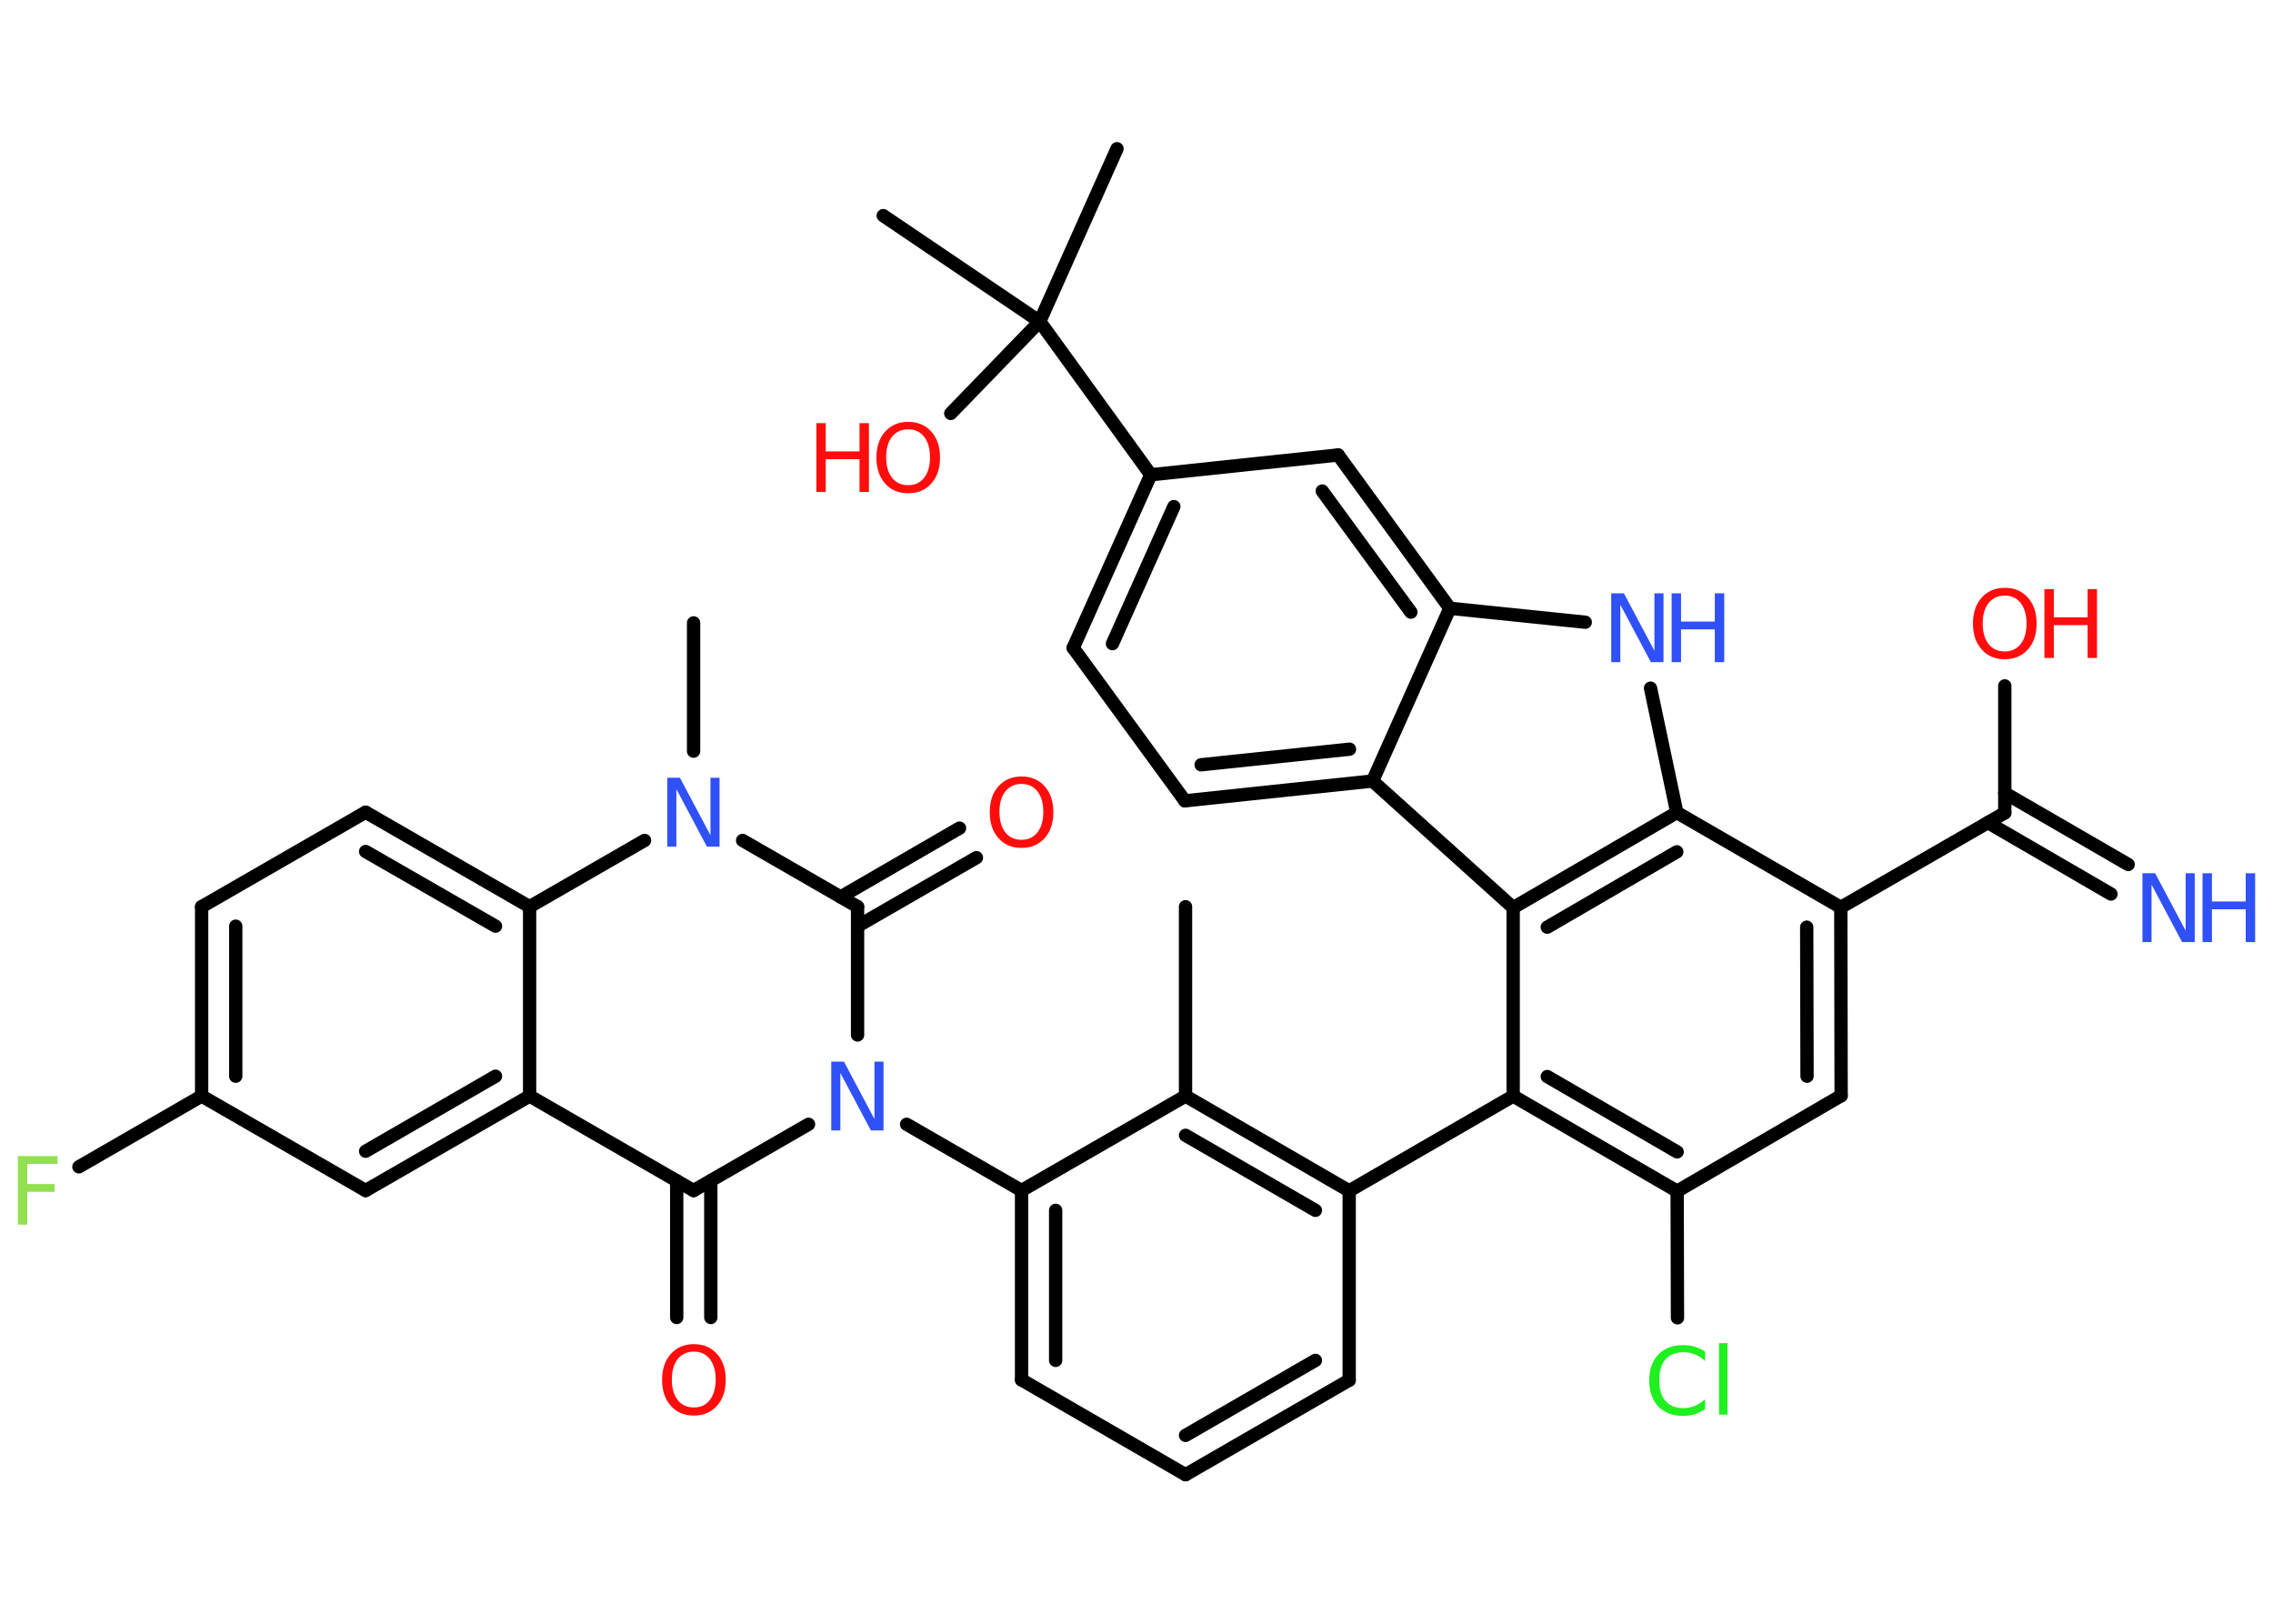 <?xml version='1.0' encoding='UTF-8'?>
<!DOCTYPE svg PUBLIC "-//W3C//DTD SVG 1.1//EN" "http://www.w3.org/Graphics/SVG/1.1/DTD/svg11.dtd">
<svg version='1.2' xmlns='http://www.w3.org/2000/svg' xmlns:xlink='http://www.w3.org/1999/xlink' width='70.0mm' height='50.0mm' viewBox='0 0 70.0 50.0'>
  <desc>Generated by the Chemistry Development Kit (http://github.com/cdk)</desc>
  <g stroke-linecap='round' stroke-linejoin='round' stroke='#000000' stroke-width='.41' fill='#FF0D0D'>
    <rect x='.0' y='.0' width='70.0' height='50.0' fill='#FFFFFF' stroke='none'/>
    <g id='mol1' class='mol'>
      <line id='mol1bnd1' class='bond' x1='36.51' y1='27.92' x2='36.51' y2='33.75'/>
      <g id='mol1bnd2' class='bond'>
        <line x1='41.55' y1='36.67' x2='36.51' y2='33.75'/>
        <line x1='40.51' y1='37.27' x2='36.51' y2='34.96'/>
      </g>
      <line id='mol1bnd3' class='bond' x1='41.55' y1='36.67' x2='46.6' y2='33.75'/>
      <g id='mol1bnd4' class='bond'>
        <line x1='46.6' y1='33.75' x2='51.65' y2='36.68'/>
        <line x1='47.65' y1='33.15' x2='51.65' y2='35.47'/>
      </g>
      <line id='mol1bnd5' class='bond' x1='51.65' y1='36.68' x2='51.66' y2='40.58'/>
      <line id='mol1bnd6' class='bond' x1='51.65' y1='36.68' x2='56.7' y2='33.74'/>
      <g id='mol1bnd7' class='bond'>
        <line x1='56.7' y1='33.74' x2='56.69' y2='27.94'/>
        <line x1='55.65' y1='33.14' x2='55.64' y2='28.55'/>
      </g>
      <line id='mol1bnd8' class='bond' x1='56.69' y1='27.94' x2='61.74' y2='25.03'/>
      <g id='mol1bnd9' class='bond'>
        <line x1='61.74' y1='24.42' x2='65.54' y2='26.62'/>
        <line x1='61.22' y1='25.33' x2='65.01' y2='27.53'/>
      </g>
      <line id='mol1bnd10' class='bond' x1='61.74' y1='25.03' x2='61.74' y2='21.12'/>
      <line id='mol1bnd11' class='bond' x1='56.69' y1='27.94' x2='51.64' y2='25.02'/>
      <line id='mol1bnd12' class='bond' x1='51.64' y1='25.02' x2='50.83' y2='21.19'/>
      <line id='mol1bnd13' class='bond' x1='48.82' y1='19.16' x2='44.65' y2='18.73'/>
      <g id='mol1bnd14' class='bond'>
        <line x1='44.65' y1='18.73' x2='41.21' y2='14.01'/>
        <line x1='43.45' y1='18.85' x2='40.72' y2='15.12'/>
      </g>
      <line id='mol1bnd15' class='bond' x1='41.21' y1='14.01' x2='35.44' y2='14.62'/>
      <line id='mol1bnd16' class='bond' x1='35.44' y1='14.62' x2='32.02' y2='9.9'/>
      <line id='mol1bnd17' class='bond' x1='32.02' y1='9.9' x2='34.4' y2='4.58'/>
      <line id='mol1bnd18' class='bond' x1='32.02' y1='9.9' x2='27.2' y2='6.64'/>
      <line id='mol1bnd19' class='bond' x1='32.02' y1='9.9' x2='29.28' y2='12.73'/>
      <g id='mol1bnd20' class='bond'>
        <line x1='35.44' y1='14.62' x2='33.05' y2='19.95'/>
        <line x1='36.15' y1='15.6' x2='34.26' y2='19.82'/>
      </g>
      <line id='mol1bnd21' class='bond' x1='33.05' y1='19.95' x2='36.49' y2='24.66'/>
      <g id='mol1bnd22' class='bond'>
        <line x1='36.49' y1='24.66' x2='42.27' y2='24.05'/>
        <line x1='36.99' y1='23.55' x2='41.56' y2='23.07'/>
      </g>
      <line id='mol1bnd23' class='bond' x1='44.65' y1='18.73' x2='42.27' y2='24.05'/>
      <line id='mol1bnd24' class='bond' x1='42.27' y1='24.05' x2='46.6' y2='27.95'/>
      <line id='mol1bnd25' class='bond' x1='46.6' y1='33.75' x2='46.6' y2='27.95'/>
      <g id='mol1bnd26' class='bond'>
        <line x1='51.64' y1='25.02' x2='46.6' y2='27.95'/>
        <line x1='51.64' y1='26.23' x2='47.65' y2='28.55'/>
      </g>
      <line id='mol1bnd27' class='bond' x1='41.55' y1='36.67' x2='41.55' y2='42.5'/>
      <g id='mol1bnd28' class='bond'>
        <line x1='36.51' y1='45.41' x2='41.55' y2='42.5'/>
        <line x1='36.51' y1='44.2' x2='40.51' y2='41.89'/>
      </g>
      <line id='mol1bnd29' class='bond' x1='36.51' y1='45.41' x2='31.46' y2='42.49'/>
      <g id='mol1bnd30' class='bond'>
        <line x1='31.46' y1='36.66' x2='31.46' y2='42.49'/>
        <line x1='32.51' y1='37.27' x2='32.51' y2='41.89'/>
      </g>
      <line id='mol1bnd31' class='bond' x1='36.51' y1='33.75' x2='31.46' y2='36.66'/>
      <line id='mol1bnd32' class='bond' x1='31.46' y1='36.66' x2='27.92' y2='34.62'/>
      <line id='mol1bnd33' class='bond' x1='24.9' y1='34.62' x2='21.36' y2='36.66'/>
      <g id='mol1bnd34' class='bond'>
        <line x1='21.89' y1='36.36' x2='21.89' y2='40.57'/>
        <line x1='20.84' y1='36.36' x2='20.84' y2='40.57'/>
      </g>
      <line id='mol1bnd35' class='bond' x1='21.36' y1='36.66' x2='16.31' y2='33.75'/>
      <g id='mol1bnd36' class='bond'>
        <line x1='11.26' y1='36.66' x2='16.31' y2='33.75'/>
        <line x1='11.26' y1='35.45' x2='15.26' y2='33.14'/>
      </g>
      <line id='mol1bnd37' class='bond' x1='11.26' y1='36.66' x2='6.21' y2='33.75'/>
      <line id='mol1bnd38' class='bond' x1='6.21' y1='33.75' x2='2.43' y2='35.93'/>
      <g id='mol1bnd39' class='bond'>
        <line x1='6.21' y1='27.92' x2='6.21' y2='33.75'/>
        <line x1='7.26' y1='28.52' x2='7.26' y2='33.14'/>
      </g>
      <line id='mol1bnd40' class='bond' x1='6.21' y1='27.92' x2='11.26' y2='25.01'/>
      <g id='mol1bnd41' class='bond'>
        <line x1='16.31' y1='27.92' x2='11.26' y2='25.01'/>
        <line x1='15.26' y1='28.52' x2='11.26' y2='26.22'/>
      </g>
      <line id='mol1bnd42' class='bond' x1='16.31' y1='33.75' x2='16.31' y2='27.92'/>
      <line id='mol1bnd43' class='bond' x1='16.31' y1='27.92' x2='19.85' y2='25.88'/>
      <line id='mol1bnd44' class='bond' x1='21.36' y1='23.13' x2='21.36' y2='19.18'/>
      <line id='mol1bnd45' class='bond' x1='22.87' y1='25.88' x2='26.41' y2='27.92'/>
      <line id='mol1bnd46' class='bond' x1='26.41' y1='31.87' x2='26.41' y2='27.92'/>
      <g id='mol1bnd47' class='bond'>
        <line x1='25.89' y1='27.62' x2='29.55' y2='25.5'/>
        <line x1='26.41' y1='28.52' x2='30.07' y2='26.41'/>
      </g>
      <path id='mol1atm6' class='atom' d='M52.51 41.61v.3q-.15 -.14 -.31 -.2q-.16 -.07 -.35 -.07q-.36 .0 -.56 .22q-.19 .22 -.19 .64q.0 .42 .19 .64q.19 .22 .56 .22q.18 .0 .35 -.07q.16 -.07 .31 -.2v.3q-.15 .1 -.32 .16q-.17 .05 -.36 .05q-.48 .0 -.76 -.29q-.28 -.29 -.28 -.8q.0 -.51 .28 -.8q.28 -.29 .76 -.29q.19 .0 .36 .05q.17 .05 .32 .15zM52.94 41.36h.26v2.2h-.26v-2.2z' stroke='none' fill='#1FF01F'/>
      <g id='mol1atm10' class='atom'>
        <path d='M65.99 26.89h.38l.94 1.77v-1.77h.28v2.12h-.39l-.94 -1.77v1.77h-.28v-2.12z' stroke='none' fill='#3050F8'/>
        <path d='M67.83 26.89h.29v.87h1.04v-.87h.29v2.12h-.29v-1.01h-1.04v1.01h-.29v-2.12z' stroke='none' fill='#3050F8'/>
      </g>
      <g id='mol1atm11' class='atom'>
        <path d='M61.74 18.34q-.31 .0 -.5 .23q-.18 .23 -.18 .63q.0 .4 .18 .63q.18 .23 .5 .23q.31 .0 .49 -.23q.18 -.23 .18 -.63q.0 -.4 -.18 -.63q-.18 -.23 -.49 -.23zM61.74 18.1q.44 .0 .71 .3q.27 .3 .27 .8q.0 .5 -.27 .8q-.27 .3 -.71 .3q-.45 .0 -.71 -.3q-.27 -.3 -.27 -.8q.0 -.5 .27 -.8q.27 -.3 .71 -.3z' stroke='none'/>
        <path d='M62.96 18.14h.29v.87h1.04v-.87h.29v2.12h-.29v-1.01h-1.04v1.01h-.29v-2.12z' stroke='none'/>
      </g>
      <g id='mol1atm13' class='atom'>
        <path d='M49.63 18.27h.38l.94 1.77v-1.77h.28v2.12h-.39l-.94 -1.77v1.77h-.28v-2.12z' stroke='none' fill='#3050F8'/>
        <path d='M51.48 18.27h.29v.87h1.04v-.87h.29v2.12h-.29v-1.01h-1.04v1.01h-.29v-2.12z' stroke='none' fill='#3050F8'/>
      </g>
      <g id='mol1atm20' class='atom'>
        <path d='M27.97 13.22q-.31 .0 -.5 .23q-.18 .23 -.18 .63q.0 .4 .18 .63q.18 .23 .5 .23q.31 .0 .49 -.23q.18 -.23 .18 -.63q.0 -.4 -.18 -.63q-.18 -.23 -.49 -.23zM27.97 12.99q.44 .0 .71 .3q.27 .3 .27 .8q.0 .5 -.27 .8q-.27 .3 -.71 .3q-.45 .0 -.71 -.3q-.27 -.3 -.27 -.8q.0 -.5 .27 -.8q.27 -.3 .71 -.3z' stroke='none'/>
        <path d='M25.14 13.03h.29v.87h1.04v-.87h.29v2.12h-.29v-1.01h-1.04v1.01h-.29v-2.12z' stroke='none'/>
      </g>
      <path id='mol1atm29' class='atom' d='M25.61 32.69h.38l.94 1.77v-1.77h.28v2.12h-.39l-.94 -1.77v1.77h-.28v-2.12z' stroke='none' fill='#3050F8'/>
      <path id='mol1atm31' class='atom' d='M21.37 41.62q-.31 .0 -.5 .23q-.18 .23 -.18 .63q.0 .4 .18 .63q.18 .23 .5 .23q.31 .0 .49 -.23q.18 -.23 .18 -.63q.0 -.4 -.18 -.63q-.18 -.23 -.49 -.23zM21.37 41.39q.44 .0 .71 .3q.27 .3 .27 .8q.0 .5 -.27 .8q-.27 .3 -.71 .3q-.45 .0 -.71 -.3q-.27 -.3 -.27 -.8q.0 -.5 .27 -.8q.27 -.3 .71 -.3z' stroke='none'/>
      <path id='mol1atm35' class='atom' d='M.56 35.6h1.21v.24h-.93v.62h.84v.24h-.84v1.01h-.29v-2.12z' stroke='none' fill='#90E050'/>
      <path id='mol1atm39' class='atom' d='M20.56 23.95h.38l.94 1.77v-1.77h.28v2.12h-.39l-.94 -1.77v1.77h-.28v-2.12z' stroke='none' fill='#3050F8'/>
      <path id='mol1atm42' class='atom' d='M31.46 24.14q-.31 .0 -.5 .23q-.18 .23 -.18 .63q.0 .4 .18 .63q.18 .23 .5 .23q.31 .0 .49 -.23q.18 -.23 .18 -.63q.0 -.4 -.18 -.63q-.18 -.23 -.49 -.23zM31.46 23.91q.44 .0 .71 .3q.27 .3 .27 .8q.0 .5 -.27 .8q-.27 .3 -.71 .3q-.45 .0 -.71 -.3q-.27 -.3 -.27 -.8q.0 -.5 .27 -.8q.27 -.3 .71 -.3z' stroke='none'/>
    </g>
  </g>
</svg>
